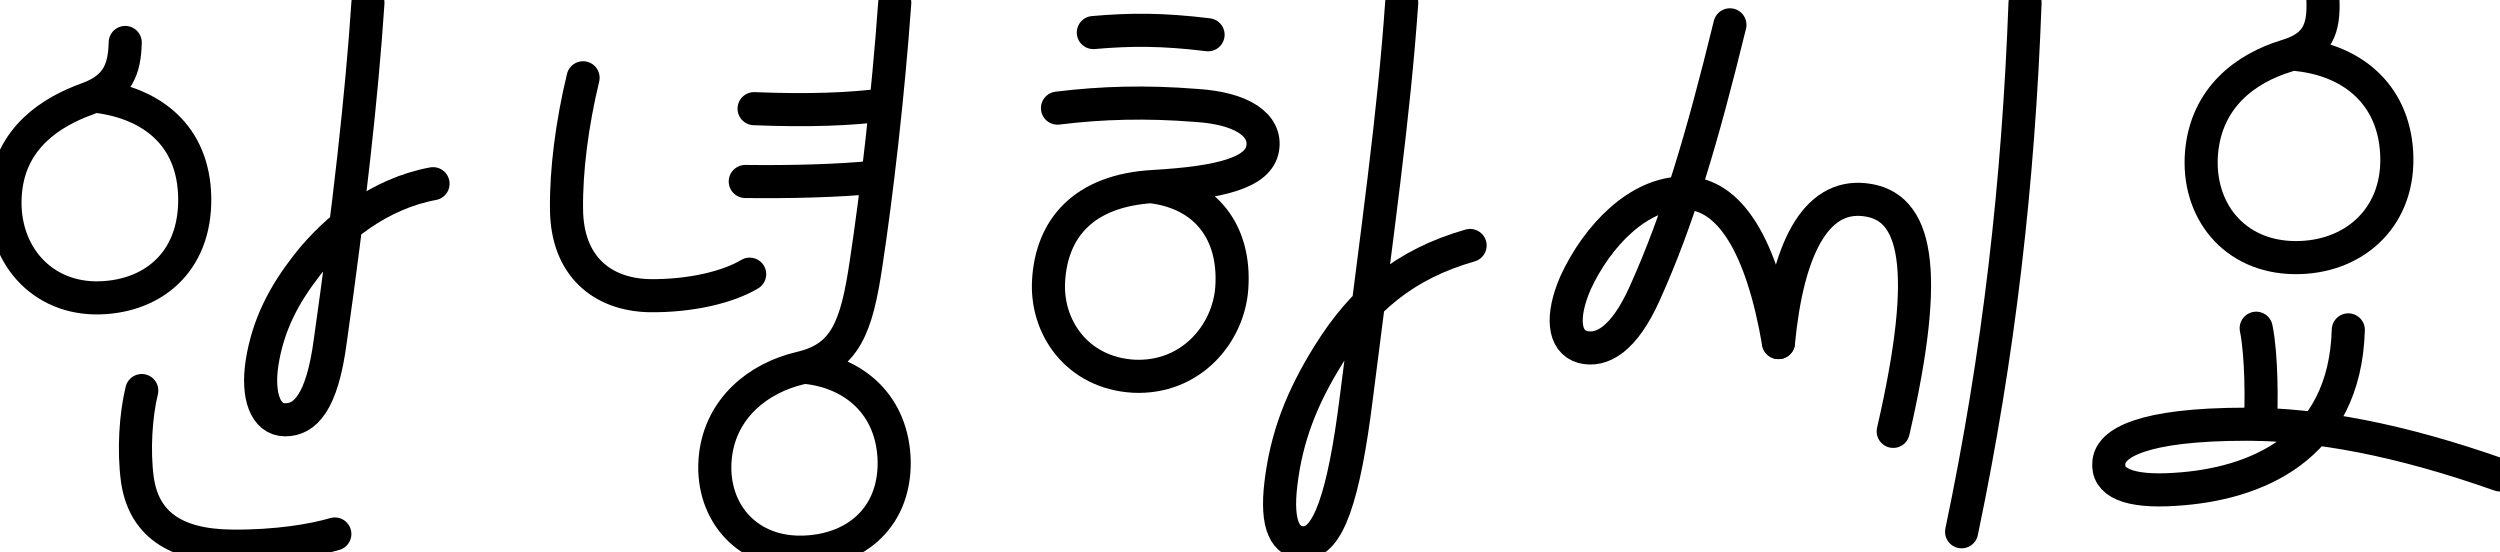 <?xml version="1.0" ?>
<svg xmlns="http://www.w3.org/2000/svg" viewBox="101 -237 4532 1001">
  <g transform="scale(1, -1) translate(0, -527)">
    <path d="M328,687 C327,640 315,605 260,585 C193,561 119.998,513.979 111,417 C101,313 168,226 273,224 C374,223 456,286 454,406 C452,518 377,576 279,589 " fill="none" stroke="black" stroke-width="60" stroke-linecap="round"/>
    <path d="M768,759 C757,591 733,380 700,148 C685,32 653,3 618,3 C582,3 567,47 576,106 C587,176 616,230 658,284 C710,350 789,413 886,431 " fill="none" stroke="black" stroke-width="60" stroke-linecap="round"/>
    <path d="M358,56 C347,11 343,-53 350,-105 C361,-183 415,-225 521,-226 C603,-227 671,-215 708,-204 " fill="none" stroke="black" stroke-width="60" stroke-linecap="round"/>
    <path d="M1158,623 C1138,540 1127,455 1128,384 C1129,282 1192,230 1278,228 C1354,227 1422,244 1460,267 " fill="none" stroke="black" stroke-width="60" stroke-linecap="round"/>
    <path d="M1468,567 C1567,563 1643,566 1704,574 " fill="none" stroke="black" stroke-width="60" stroke-linecap="round"/>
    <path d="M1452,435 C1530,434 1622,436 1688,443 " fill="none" stroke="black" stroke-width="60" stroke-linecap="round"/>
    <path d="M1723,759 C1711,591 1690,411 1671,286 C1654,172 1634,116 1553,97 C1475,79 1408,24 1398,-62 C1387,-159 1451,-237 1551,-237 C1646,-237 1723,-179 1722,-73 C1720,30 1649,89 1562,98 " fill="none" stroke="black" stroke-width="60" stroke-linecap="round"/>
    <path d="M2083,705 C2152,711 2209,711 2291,701 " fill="none" stroke="black" stroke-width="60" stroke-linecap="round"/>
    <path d="M2018,568 C2099,578 2179,580 2268,573 C2353,568 2397,537 2390,495 C2383,451 2314,433 2193,426 C2064,419 2008,349 2002,257 C1996,172 2053,88 2156,82 C2259,77 2328,158 2334,242 C2341,343 2287,412 2192,425 " fill="none" stroke="black" stroke-width="60" stroke-linecap="round"/>
    <path d="M2642,759 C2628,556 2598,346 2560,45 C2537,-140 2508,-220 2465,-220 C2431,-220 2414,-188 2423,-113 C2433,-29 2460,42 2510,122 C2571,220 2647,285 2766,319 " fill="none" stroke="black" stroke-width="60" stroke-linecap="round"/>
    <path d="M3237,719 C3187,515 3144,368 3082,231 C3045,149 3005,126 2970,135 C2935,145 2931,191 2957,251 C2996,336 3072,416 3156,414 C3237,413 3295,318 3325,143 " fill="none" stroke="black" stroke-width="60" stroke-linecap="round"/>
    <path d="M3325,143 C3341,310 3391,412 3481,402 C3575,392 3602,281 3533,-18 " fill="none" stroke="black" stroke-width="60" stroke-linecap="round"/>
    <path d="M3772,759 C3760,434 3725,124 3657,-200 " fill="none" stroke="black" stroke-width="60" stroke-linecap="round"/>
    <path d="M4312,764 C4314,714 4304,680 4247,663 C4171,640 4101,587 4092,488 C4083,384 4150,298 4261,297 C4366,296 4448,367 4446,478 C4444,589 4369,654 4266,665 " fill="none" stroke="black" stroke-width="60" stroke-linecap="round"/>
    <path d="M4191,169 C4201,121 4201.244,28.667 4198.244,-5.333 " fill="none" stroke="black" stroke-width="60" stroke-linecap="round"/>
    <path d="M4358,166 C4352,-49 4189,-114 4045,-123 C3958,-129 3920,-110 3924,-74 C3927,-40 3982,-5 4174,-5 C4299,-5 4449,-32 4633,-97 " fill="none" stroke="black" stroke-width="60" stroke-linecap="round"/>
  </g>
</svg>
